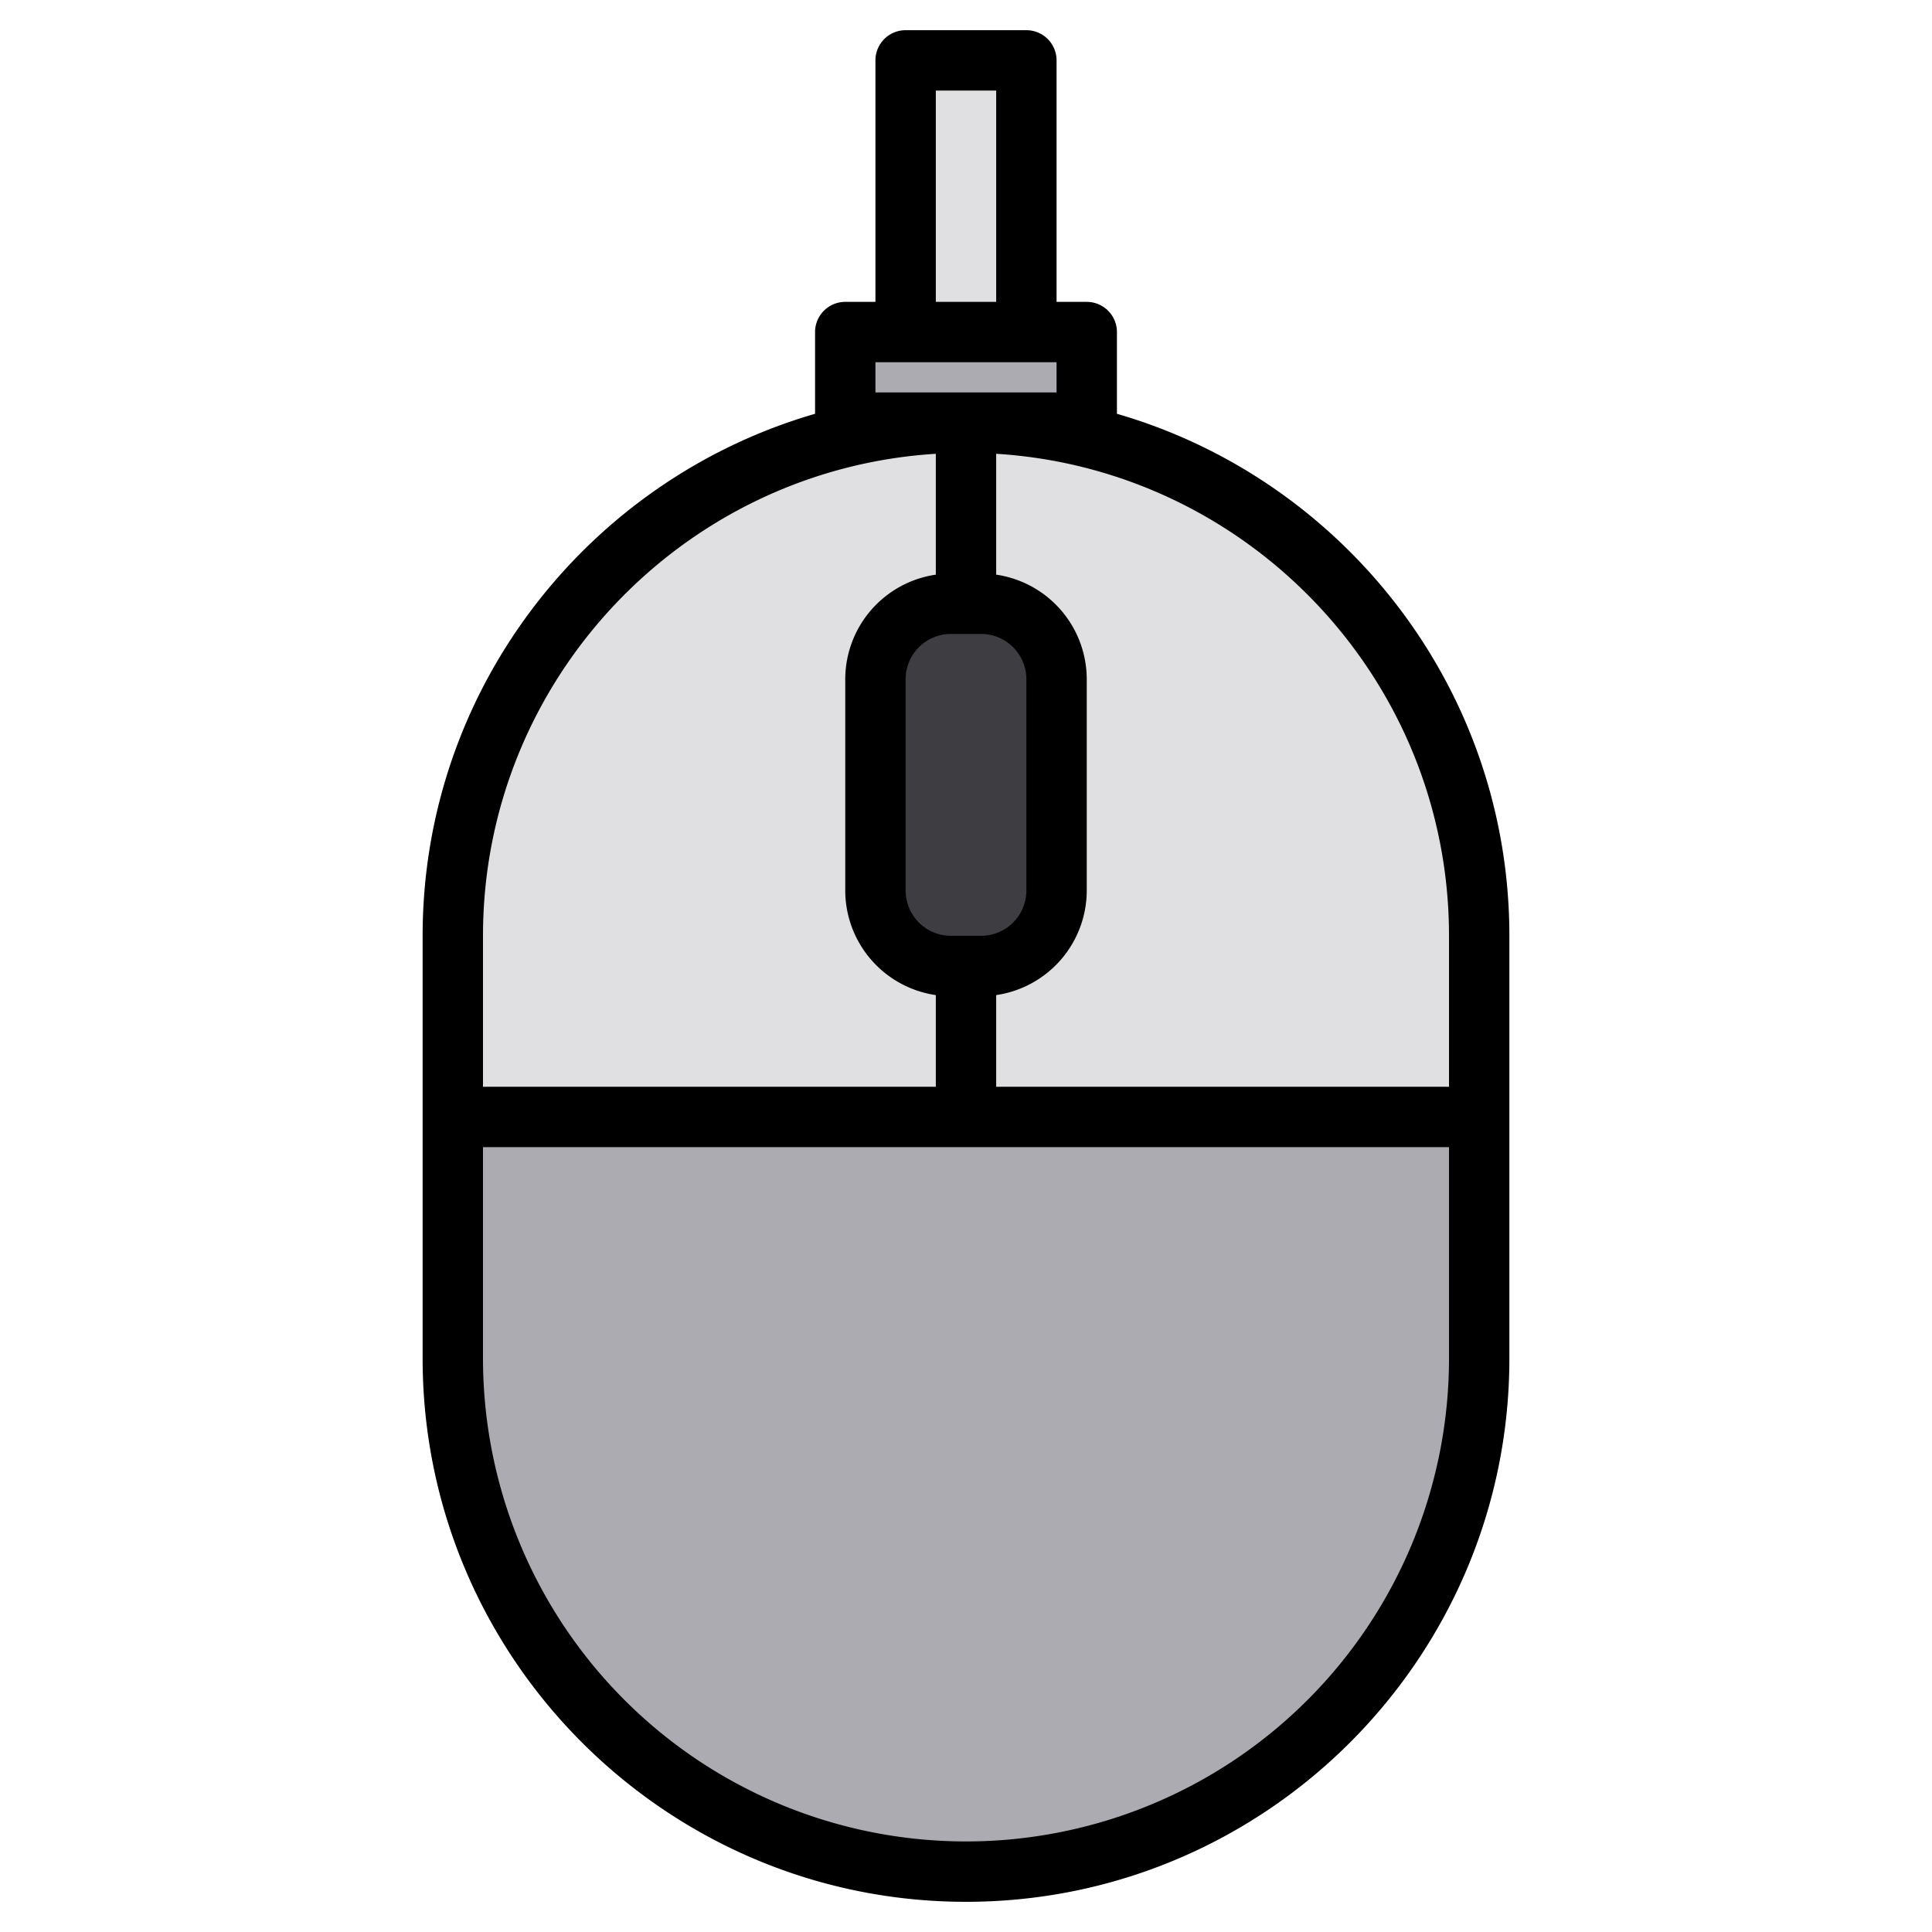 <svg height="512" viewBox="0 0 512 512" width="512" xmlns="http://www.w3.org/2000/svg"><g><g><path d="m392 296v64a136 136 0 0 1 -272 0v-64z" fill="#acabb1"/><path d="m392 248v48h-272v-48a136 136 0 1 1 272 0z" fill="#e0e0e2"/><rect fill="#3e3d42" height="96" rx="20" width="48" x="232" y="160"/><path d="m224 88h64v24h-64z" fill="#acabb1"/><path d="m240 16h32v72h-32z" fill="#e0e0e2"/></g><path d="m296 109.66v-21.66a8 8 0 0 0 -8-8h-8v-64a8 8 0 0 0 -8-8h-32a8 8 0 0 0 -8 8v64h-8a8 8 0 0 0 -8 8v21.66c-60 17.37-104 72.81-104 138.34v112c0 79.4 64.6 144 144 144s144-64.6 144-144v-112c0-65.53-44-120.97-104-138.34zm-48-85.66h16v56h-16zm-16 72h48v8h-48zm28 72a12.01 12.01 0 0 1 12 12v56a12.01 12.01 0 0 1 -12 12h-8a12.01 12.01 0 0 1 -12-12v-56a12.01 12.01 0 0 1 12-12zm-132 80c0-67.89 53.13-123.6 120-127.74v32.03a28.043 28.043 0 0 0 -24 27.71v56a28.043 28.043 0 0 0 24 27.71v24.29h-120zm256 112a128 128 0 0 1 -256 0v-56h256zm0-72h-120v-24.29a28.043 28.043 0 0 0 24-27.71v-56a28.043 28.043 0 0 0 -24-27.71v-32.03c66.87 4.14 120 59.85 120 127.74z"/></g></svg>